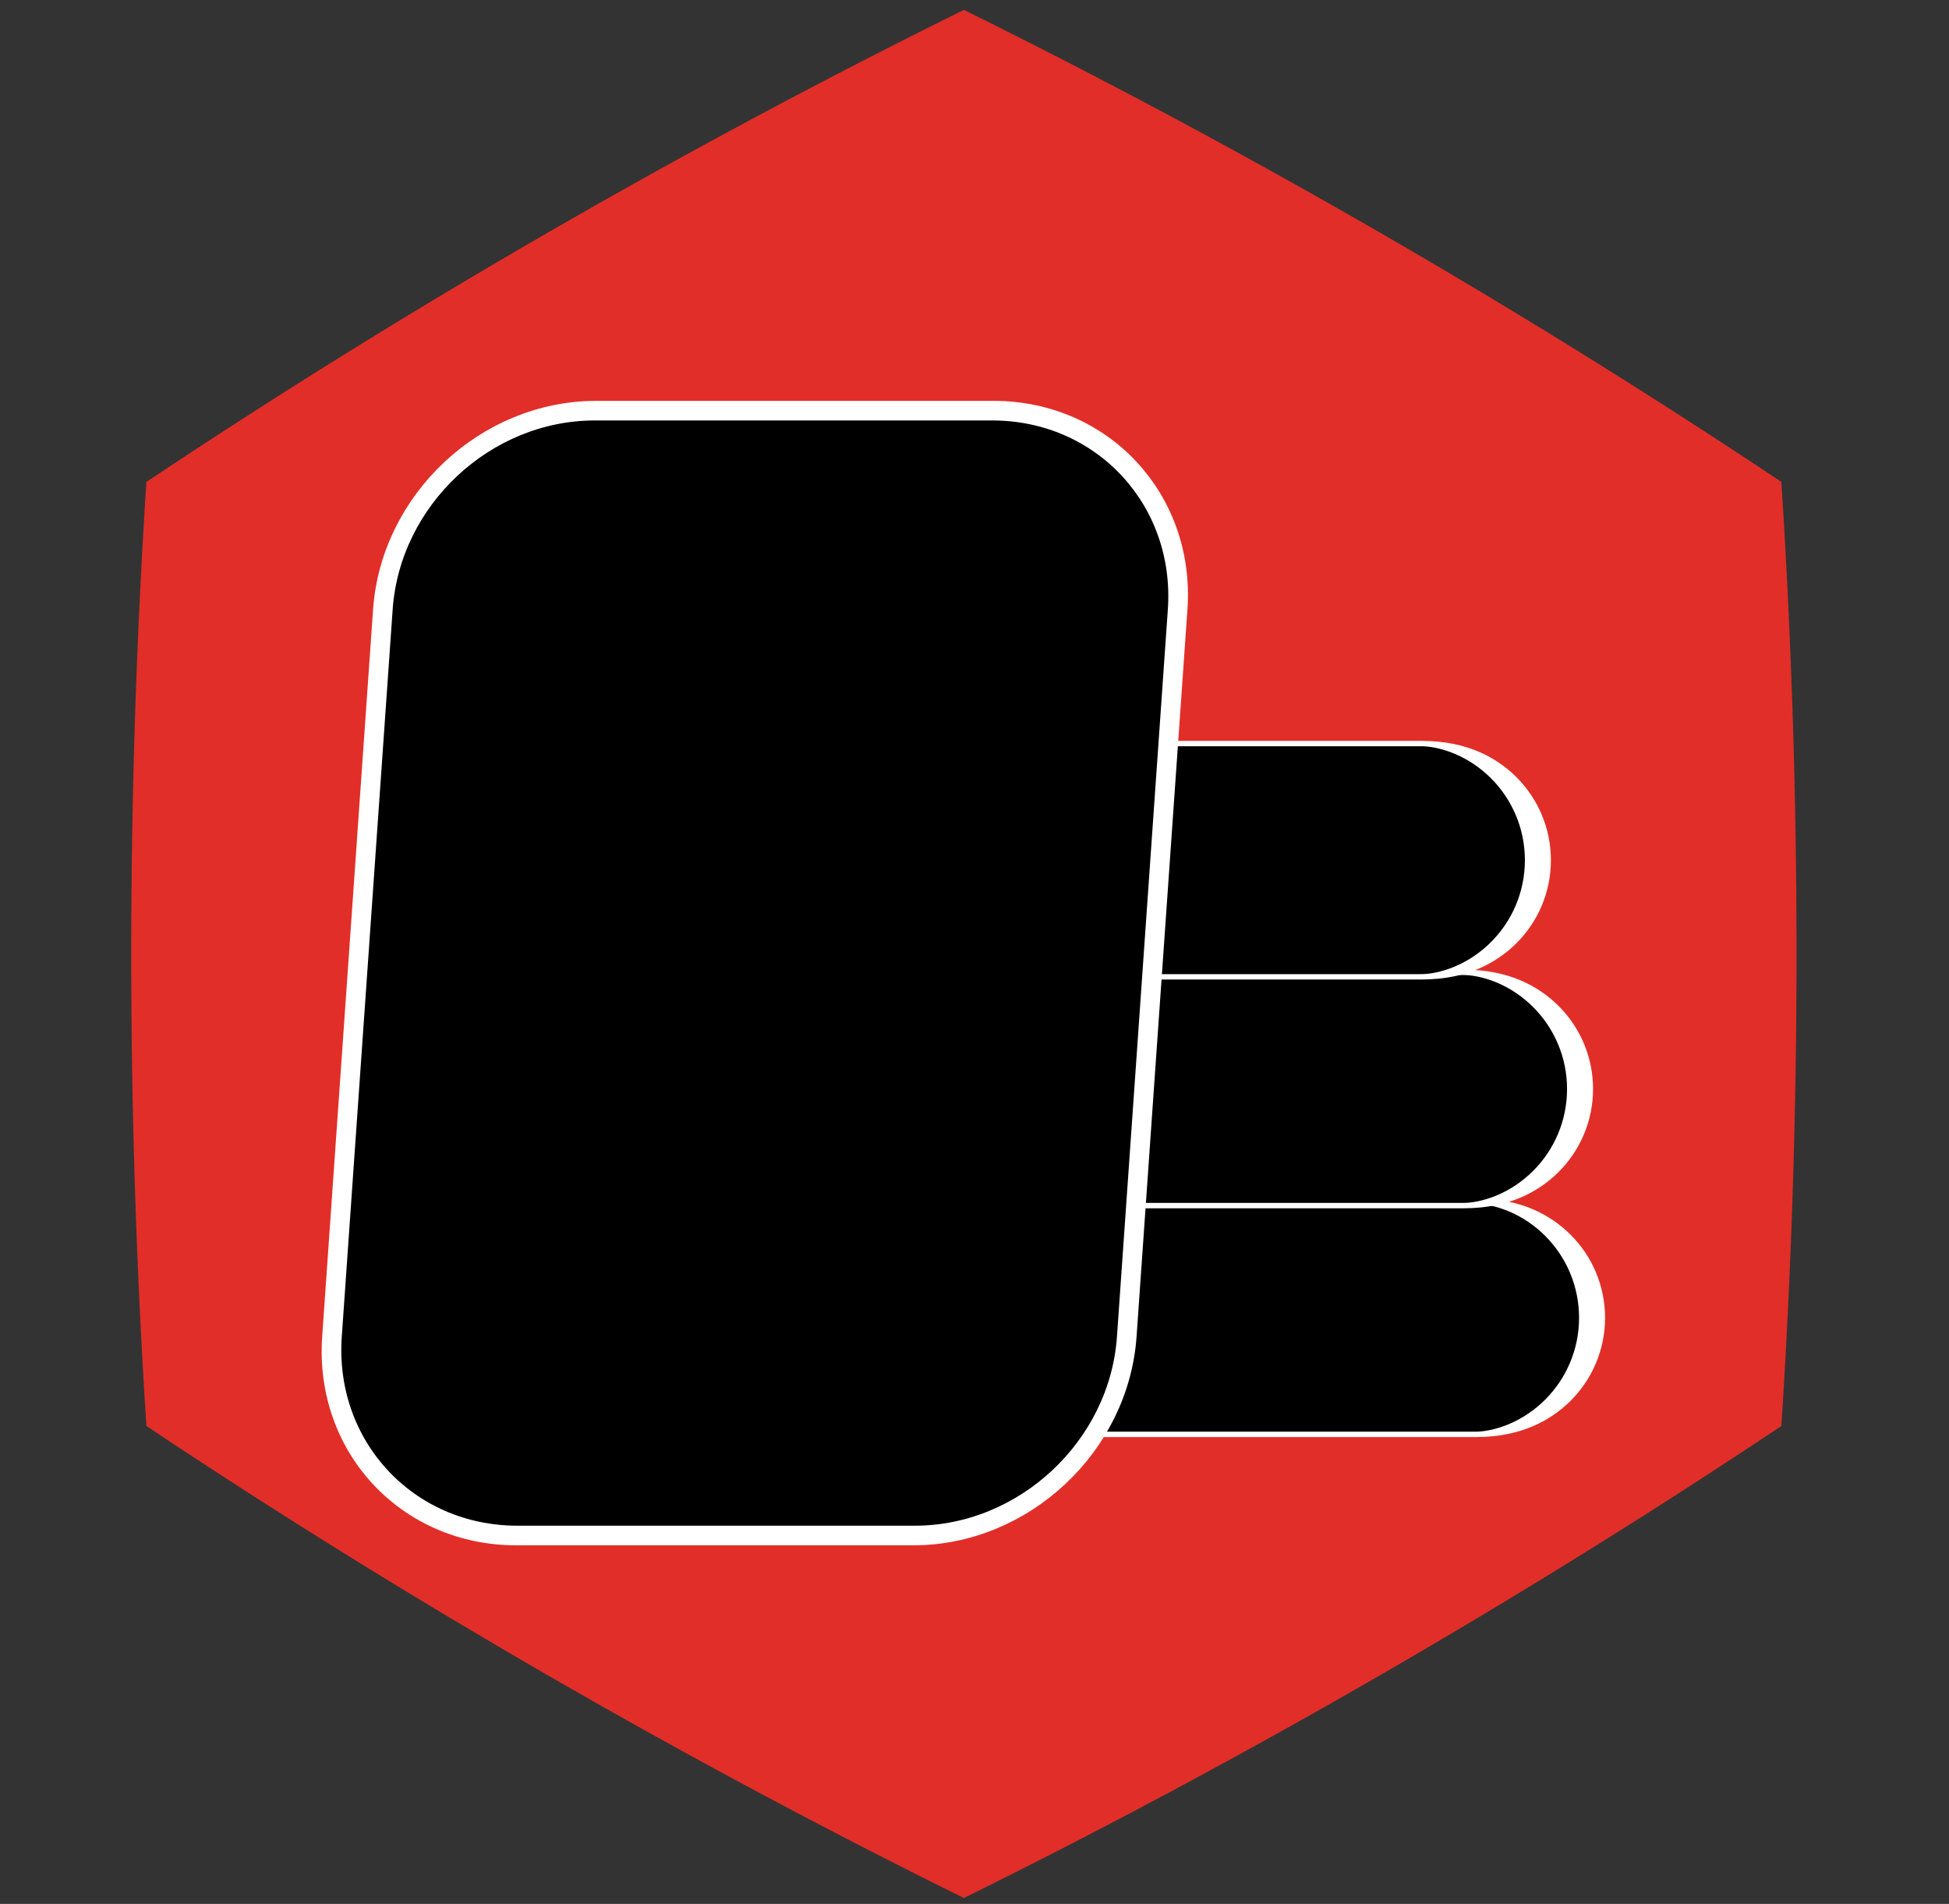 <?xml version="1.0" encoding="UTF-8" standalone="no"?>
<!DOCTYPE svg PUBLIC "-//W3C//DTD SVG 1.1//EN" "http://www.w3.org/Graphics/SVG/1.1/DTD/svg11.dtd">
<svg width="100%" height="100%" viewBox="0 0 43 42" version="1.1" xmlns="http://www.w3.org/2000/svg" xmlns:xlink="http://www.w3.org/1999/xlink" xml:space="preserve" xmlns:serif="http://www.serif.com/" style="fill-rule:evenodd;clip-rule:evenodd;stroke-linecap:round;stroke-linejoin:round;stroke-miterlimit:1.5;">
    <rect x="0" y="0" width="43" height="42" fill="#333333" stroke="none"/>
    <g transform="matrix(1,0,0,1,-523,-1094)">
        <g id="stavivo-malta-6-b" transform="matrix(1,0,0,1,273.48,1094.2)">
            <rect x="250" y="0" width="41.667" height="41.667" style="fill:none;"/>
            <g transform="matrix(0.704,-1.07739e-17,-1.07739e-17,-0.704,138.614,51.922)">
                <path d="M187.744,14.562C196.527,18.901 205.214,23.916 213.363,29.353C213.997,39.129 213.997,49.16 213.363,58.936C205.214,64.373 196.527,69.388 187.744,73.727C178.961,69.388 170.274,64.373 162.125,58.936C161.491,49.16 161.491,39.129 162.125,29.353C170.274,23.916 178.961,18.901 187.744,14.562Z" style="fill:rgb(226,46,40);"/>
            </g>
            <g transform="matrix(0.786,0,0,0.163,69.828,-168.335)">
                <path d="M273.304,1209.85C273.304,1201.13 271.837,1194.06 270.03,1194.06L254.27,1194.06C252.462,1194.06 250.995,1201.13 250.995,1209.85C250.995,1218.56 252.462,1225.63 254.27,1225.63L270.03,1225.63C271.837,1225.63 273.304,1218.56 273.304,1209.85Z" style="stroke:white;stroke-width:0.73px;"/>
            </g>
            <g transform="matrix(0.786,0,0,0.163,69.563,-173.382)">
                <path d="M273.304,1209.85C273.304,1201.13 271.837,1194.06 270.03,1194.06L254.27,1194.06C252.462,1194.06 250.995,1201.13 250.995,1209.85C250.995,1218.56 252.462,1225.63 254.27,1225.63L270.03,1225.63C271.837,1225.63 273.304,1218.56 273.304,1209.85Z" style="stroke:white;stroke-width:0.73px;"/>
            </g>
            <g transform="matrix(0.786,0,0,0.163,68.633,-178.429)">
                <path d="M273.304,1209.85C273.304,1201.13 271.837,1194.06 270.03,1194.06L254.27,1194.06C252.462,1194.06 250.995,1201.13 250.995,1209.85C250.995,1218.56 252.462,1225.63 254.27,1225.63L270.03,1225.63C271.837,1225.63 273.304,1218.56 273.304,1209.85Z" style="stroke:white;stroke-width:0.73px;"/>
            </g>
            <g transform="matrix(0.786,0,-0.055,0.786,126.665,-929.672)">
                <path d="M273.304,1199.64C273.304,1196.56 270.805,1194.06 267.727,1194.06L256.572,1194.06C253.494,1194.06 250.995,1196.56 250.995,1199.64L250.995,1220.05C250.995,1223.13 253.494,1225.63 256.572,1225.63L267.727,1225.63C270.805,1225.63 273.304,1223.13 273.304,1220.05L273.304,1199.64Z" style="stroke:white;stroke-width:0.55px;"/>
            </g>
        </g>
    </g>
</svg>
